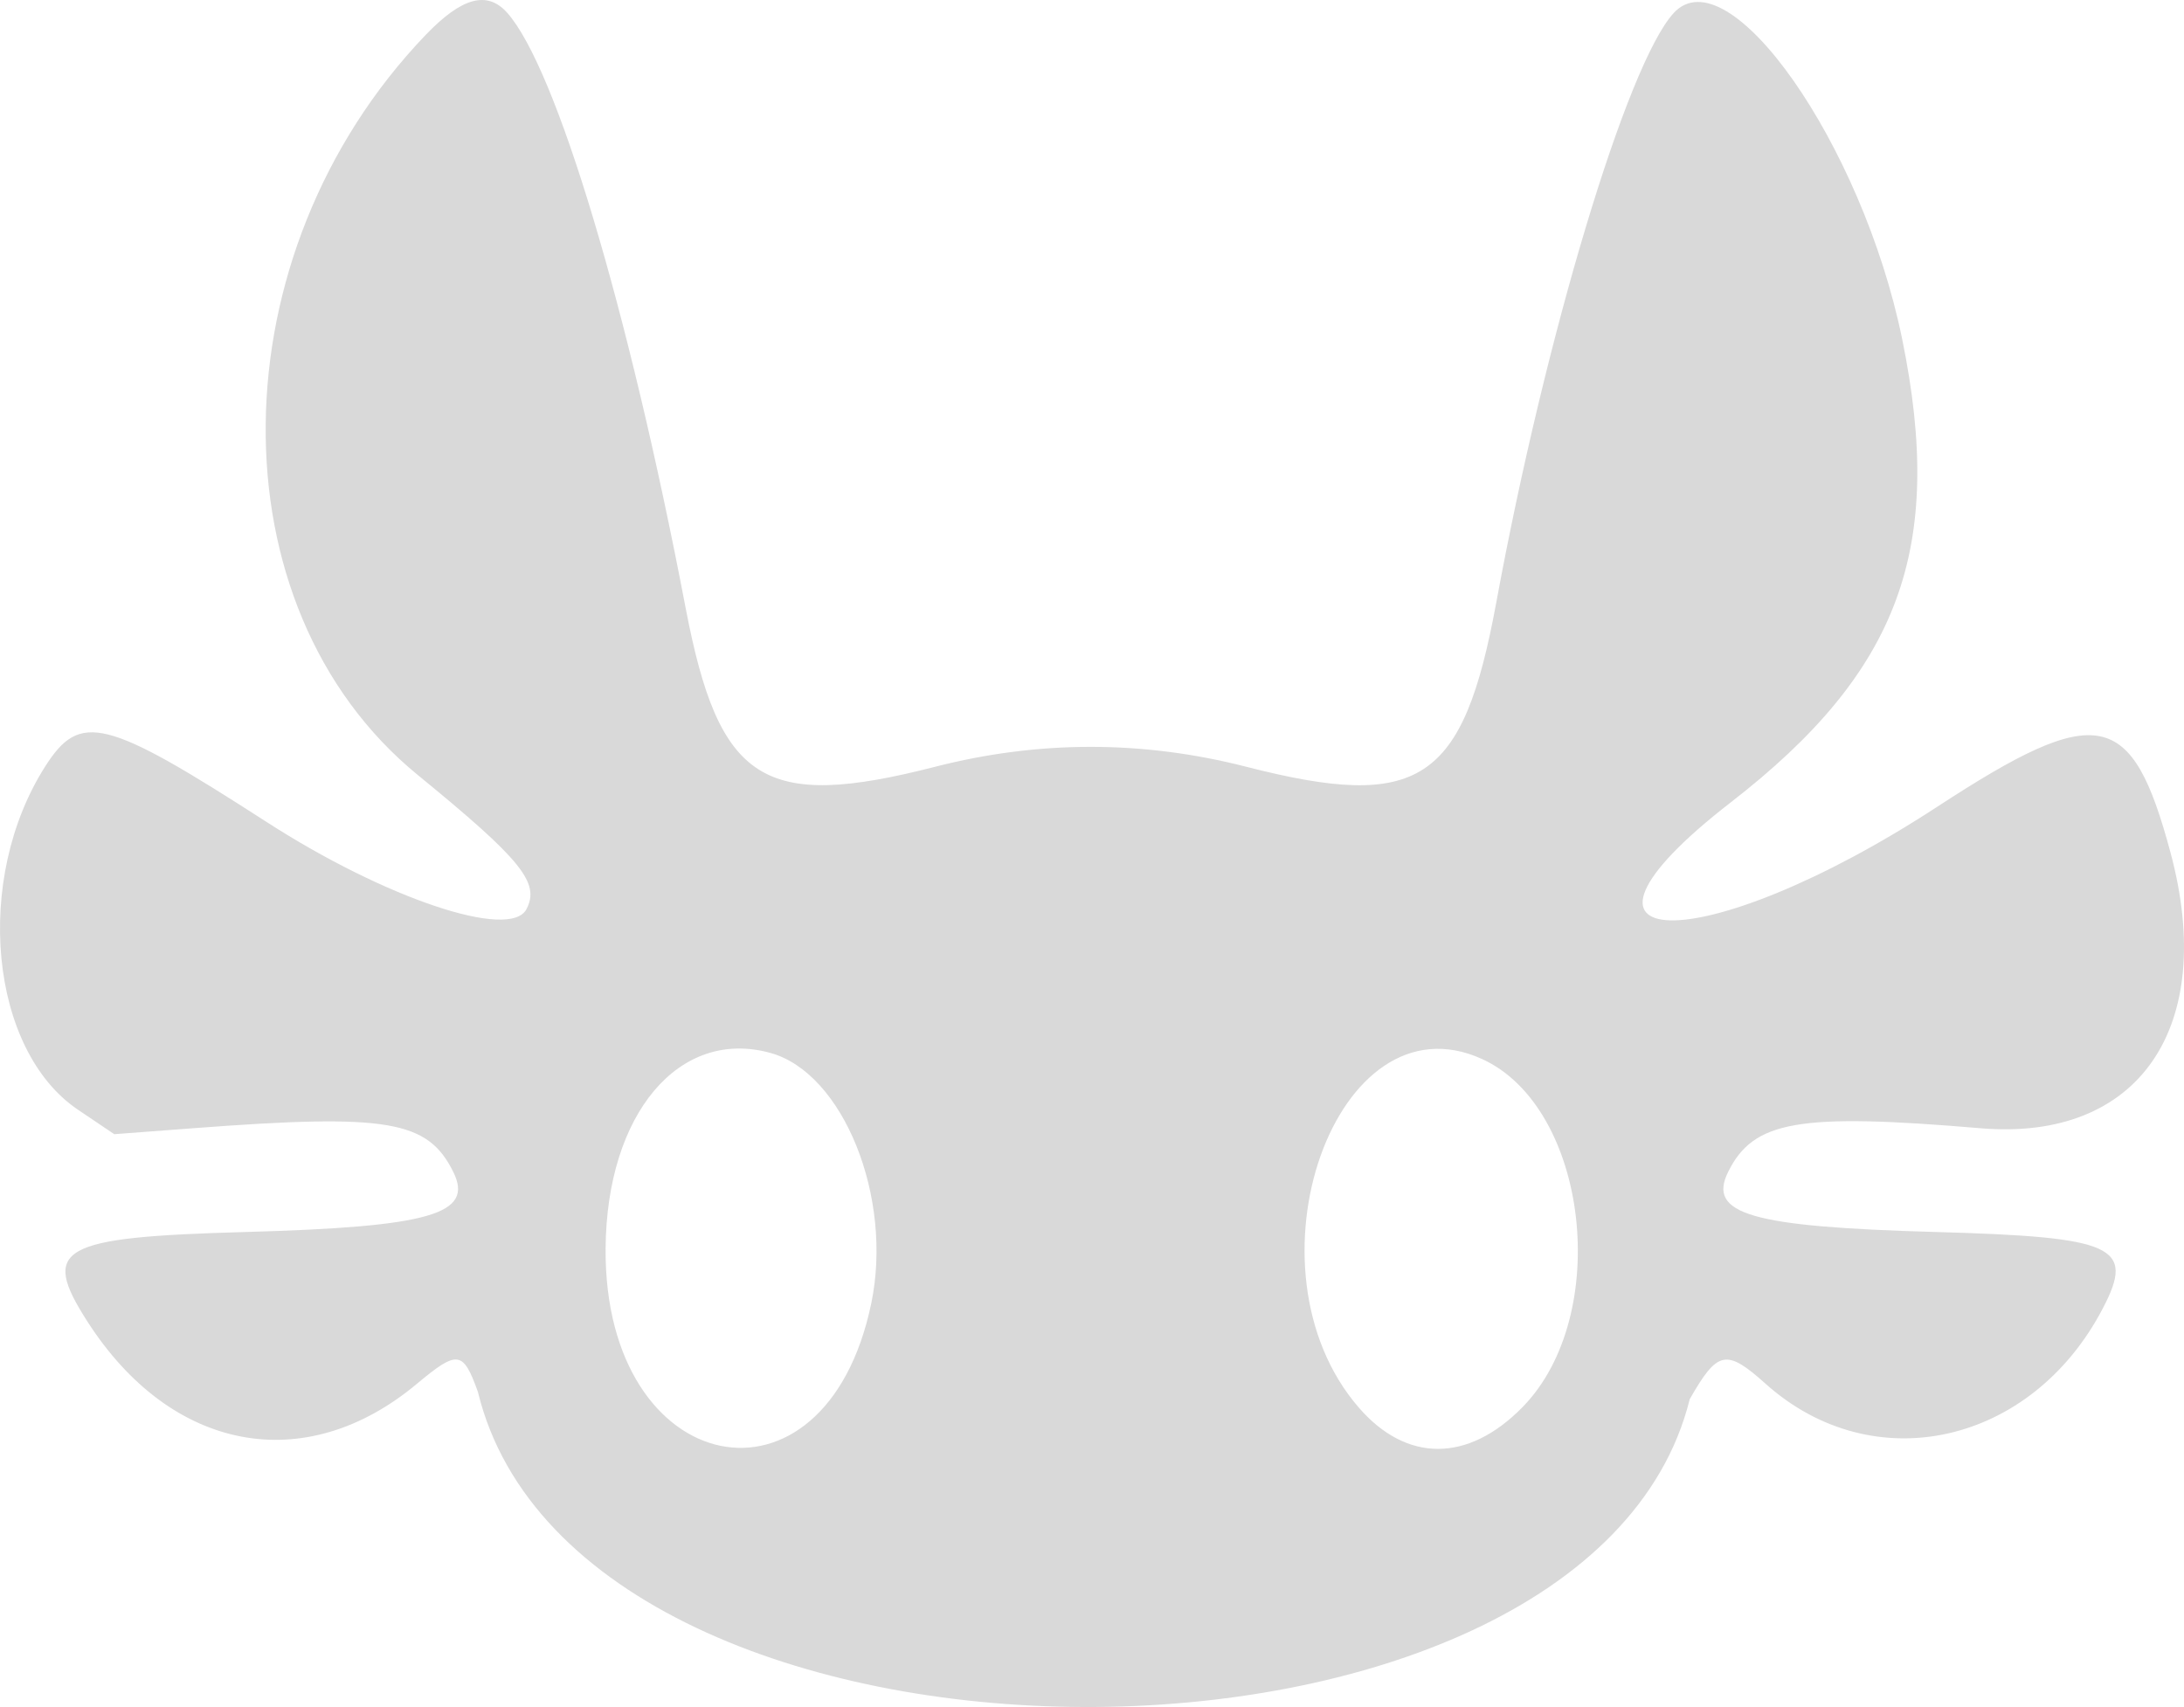 <svg width="87" height="68" viewBox="0 0 87 68" fill="none" xmlns="http://www.w3.org/2000/svg">
  <path fill-rule="evenodd" clip-rule="evenodd"
        d="M16.954 1.394C8.587 10.124 8.439 24.168 16.643 30.873C20.78 34.254 21.523 35.172 20.969 36.221C20.315 37.461 15.345 35.791 10.617 32.742C4.194 28.601 3.195 28.349 1.806 30.522C-1.069 35.021 -0.421 41.827 3.107 44.207L4.552 45.181L7.757 44.939C15.448 44.359 17.042 44.629 18.058 46.687C18.888 48.367 17.141 48.872 9.796 49.077C2.345 49.284 1.597 49.707 3.483 52.645C6.816 57.837 12.144 58.847 16.598 55.132C18.23 53.77 18.447 53.798 19.038 55.449C23.103 72.135 63.244 72.135 67.31 55.738C68.419 53.791 68.767 53.72 70.329 55.12C74.624 58.971 80.933 57.559 83.771 52.111C85.058 49.643 84.251 49.276 77.101 49.077C69.756 48.872 68.01 48.367 68.839 46.687C69.85 44.64 71.644 44.329 78.89 44.944C85.198 45.48 88.333 40.935 86.464 33.968C84.921 28.219 83.579 27.955 77.17 32.138C67.765 38.276 60.989 38.128 68.95 31.959C75.674 26.749 77.483 21.85 75.771 13.496C74.181 5.74 68.844 -1.864 66.666 0.525C64.813 2.556 61.563 13.361 59.604 24.003C58.284 31.176 56.552 32.314 49.648 30.545C45.52 29.487 41.378 29.487 37.25 30.545C30.409 32.298 28.642 31.174 27.313 24.221C25.032 12.287 22.163 2.716 20.207 0.512C19.411 -0.385 18.395 -0.11 16.954 1.394ZM30.687 41.943C33.591 42.743 35.586 47.694 34.707 51.92C32.869 60.757 24.059 58.942 24.124 49.738C24.161 44.371 27.05 40.94 30.687 41.943ZM59.037 42.186C63.268 44.114 64.234 52.39 60.654 56.05C58.484 58.269 56.026 58.273 54.117 56.059C49.332 50.513 53.225 39.538 59.037 42.186Z"
        fill="#D9D9D9"/>
</svg>
